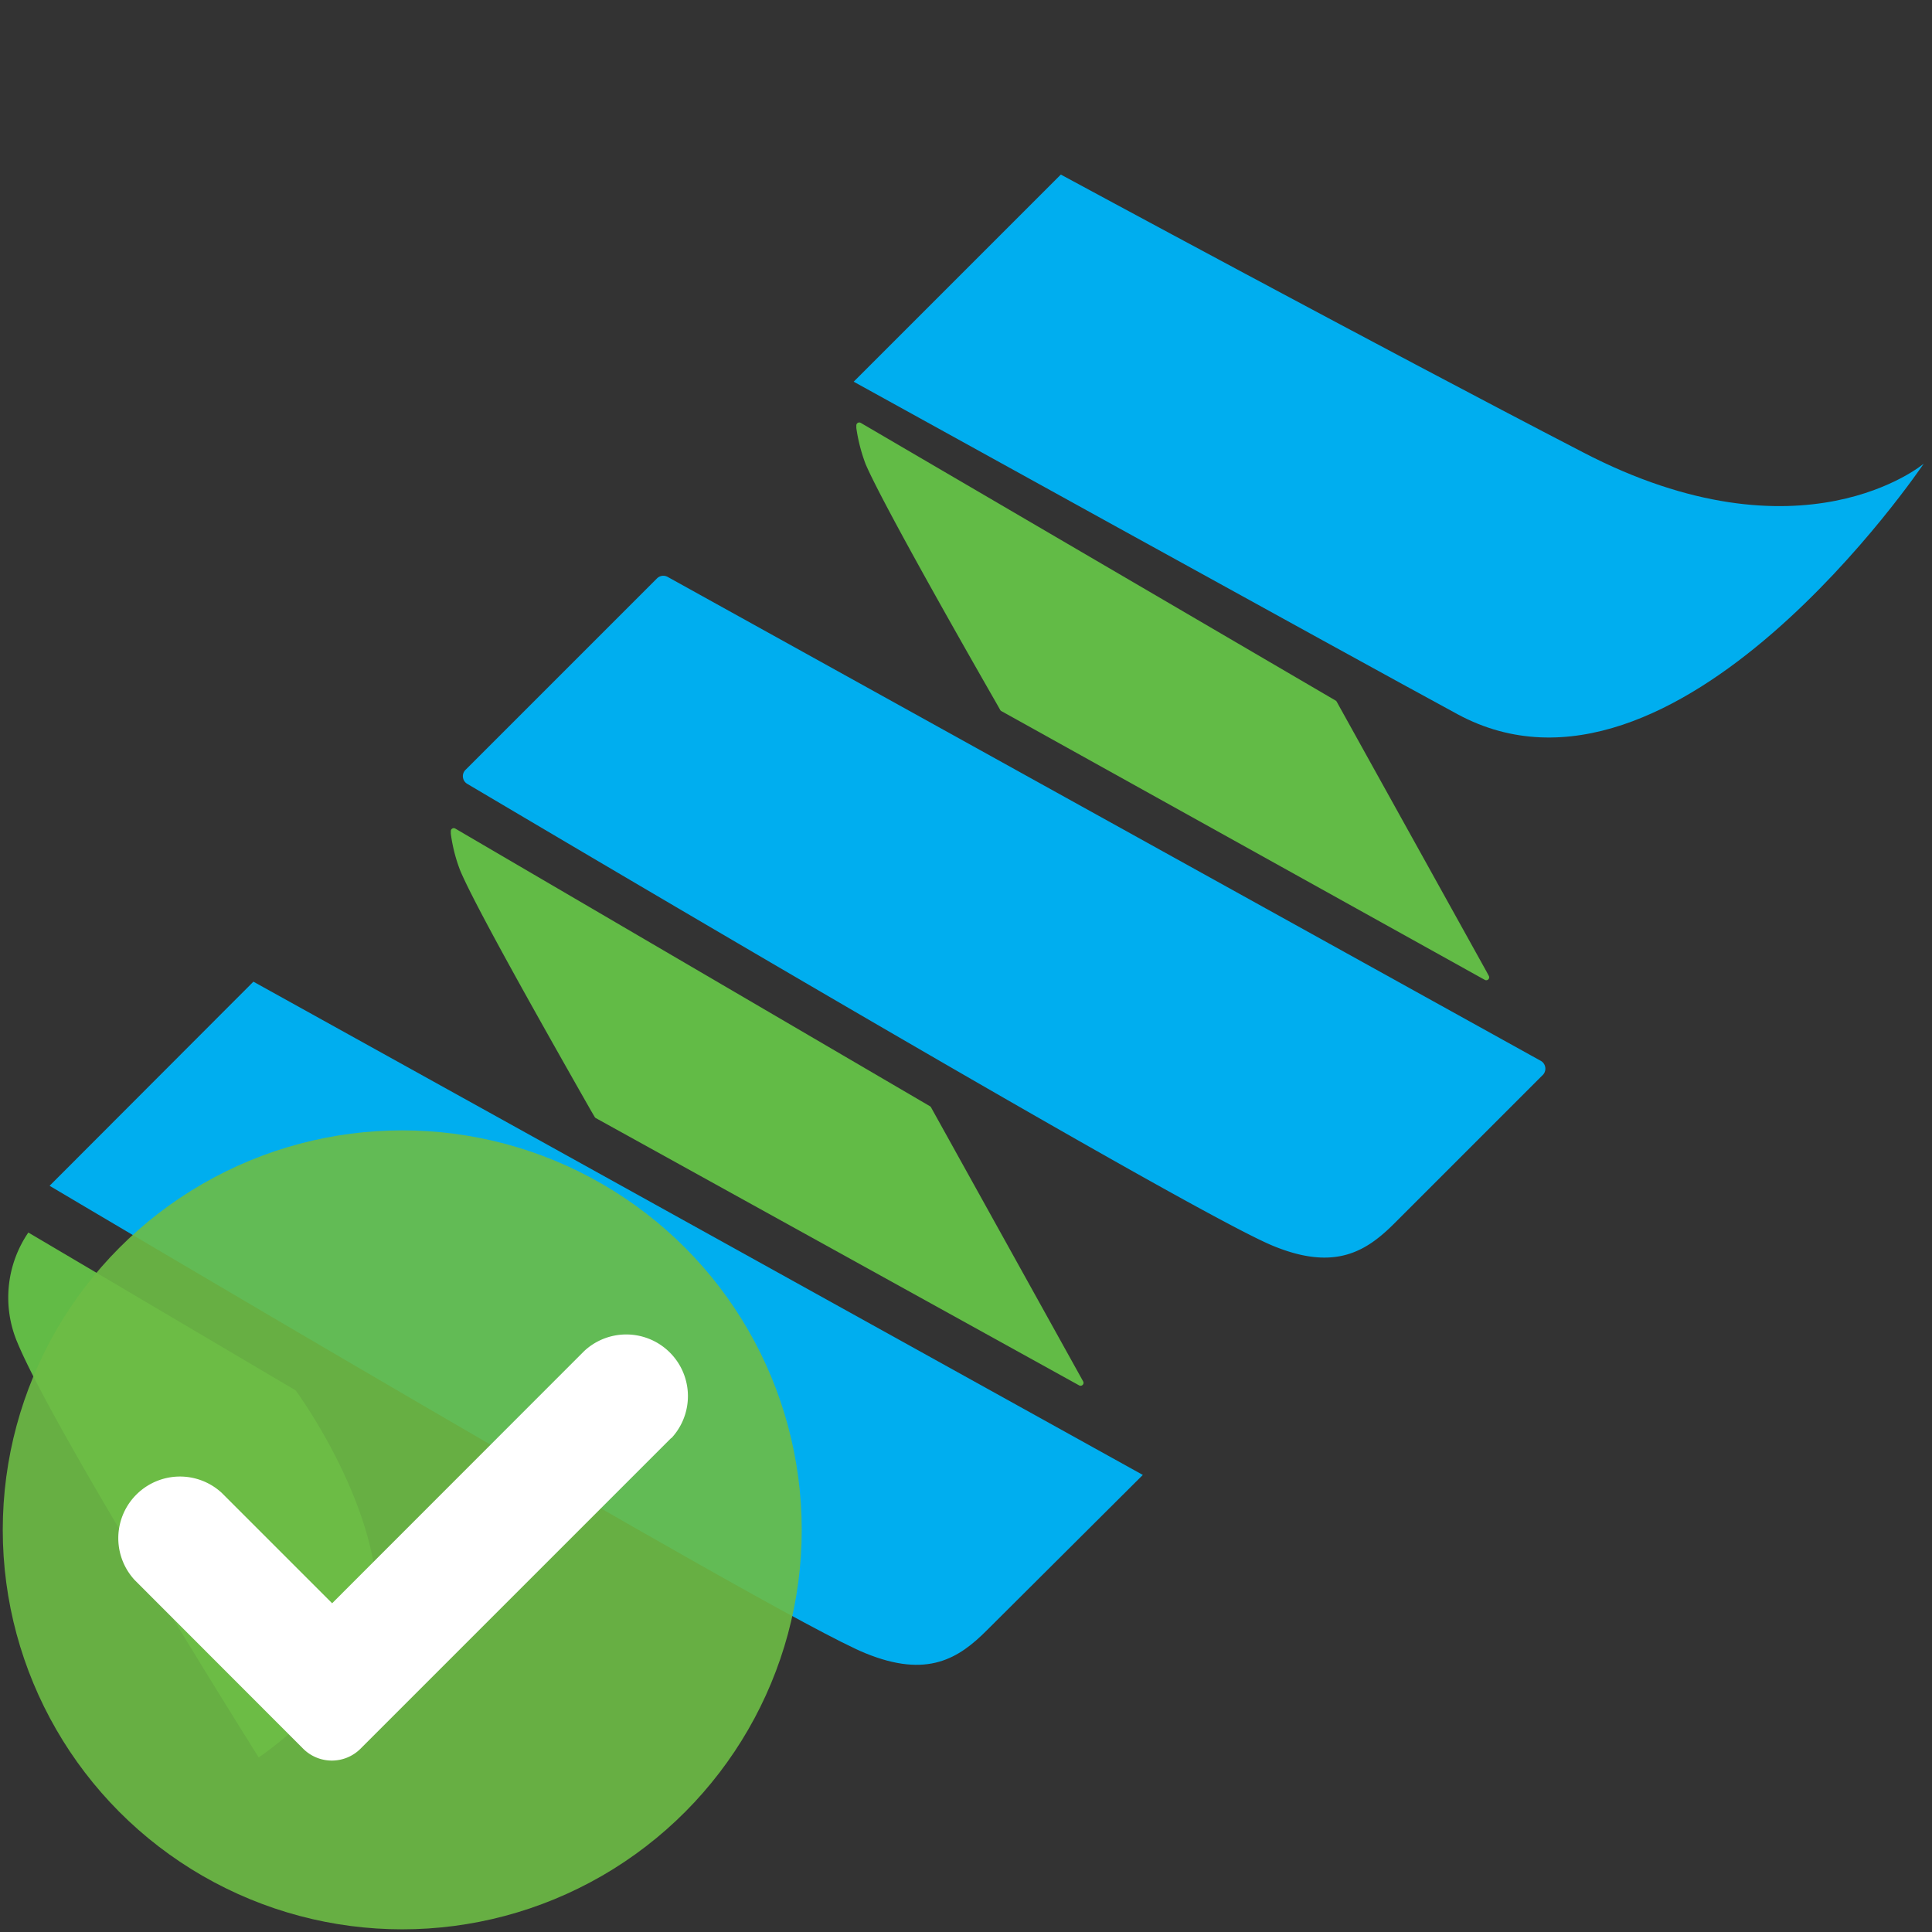 <?xml version="1.0" encoding="UTF-8" standalone="no"?>
<svg
   id="Layer_1"
   data-name="Layer 1"
   viewBox="0 0 128.16 128.16"
   version="1.1"
   sodipodi:docname="ProteinGreen.svg"
   inkscape:version="1.3 (0e150ed6c4, 2023-07-21)"
   xmlns:inkscape="http://www.inkscape.org/namespaces/inkscape"
   xmlns:sodipodi="http://sodipodi.sourceforge.net/DTD/sodipodi-0.dtd"
   xmlns="http://www.w3.org/2000/svg"
   xmlns:svg="http://www.w3.org/2000/svg">
  <rect x="0" y="0" width="128.16" height="128.16" fill="#333333" stroke="none"/>
  <sodipodi:namedview
     id="namedview6"
     pagecolor="#ffffff"
     bordercolor="#000000"
     borderopacity="0.25"
     inkscape:showpageshadow="2"
     inkscape:pageopacity="0.0"
     inkscape:pagecheckerboard="0"
     inkscape:deskcolor="#d1d1d1"
     inkscape:zoom="14.770599"
     inkscape:cx="64.080002"
     inkscape:cy="64.080002"
     inkscape:window-width="3840"
     inkscape:window-height="2089"
     inkscape:window-x="-8"
     inkscape:window-y="-8"
     inkscape:window-maximized="1"
     inkscape:current-layer="Layer_1" />
  <defs
     id="defs1">
    <style
       id="style1">.cls-1,.cls-3{fill:#62bb46;}.cls-1{stroke:#62bb46;stroke-linecap:round;stroke-linejoin:round;stroke-width:0.39px;}.cls-2{fill:#00aeef;}</style>
  </defs>
  <path
     class="cls-1"
     d="M39.62,74l-.23-.39C35,65.9,31.5,59.59,30.7,57.65a10.36,10.36,0,0,1-.6-2.36s0-.16,0-.16L61.59,73.55l.16.29,9.77,17.6.16.29Z"
     id="path1" />
  <path
     class="cls-1"
     d="M66.52,47l-.22-.39c-4.39-7.66-7.89-14-8.7-15.9A11.11,11.11,0,0,1,57,28.38l0-.16L88.5,46.64l.16.29,9.77,17.6.16.3Z"
     id="path2" />
  <path
     class="cls-2"
     d="M70.37,11.58,57.18,24.77l-.55.55S89.87,43.69,96.69,47.38c14.47,7.82,30.92-16.62,30.92-16.62S119.55,37.57,105,30C91.48,23,70.37,11.58,70.37,11.58Z"
     id="path3" />
  <path
     class="cls-2"
     d="M31,52c5.78,3.42,47.84,28.33,53.44,30.64,4.14,1.71,6.22.35,8.07-1.5l9.79-9.79a.6.6,0,0,0-.13-1L44.29,38.27a.59.59,0,0,0-.71.1L30.9,51.05A.59.59,0,0,0,31,52Z"
     id="path4" />
  <path
     class="cls-2"
     d="M3.29,78.66s48.08,28.55,54.1,31c4.14,1.7,6.22.34,8.07-1.51L75.81,97.84l-59-32.72Z"
     id="path5" />
  <path
     class="cls-3"
     d="M17.16,116.58S3.64,95.07,1.15,89.05a7.65,7.65,0,0,1,.73-7.29L19.61,92.23s4.57,6.18,5.32,12.42S17.16,116.58,17.16,116.58Z"
     id="path6" />
  <circle
     class="cls-8"
     cx="26.683"
     cy="101.483"
     r="26.5"
     id="circle5"
     style="opacity:0.9;isolation:isolate;fill:#6dbd45" />
  <path
     class="cls-9"
     d="m 44.543,95.393 a 4.09,4.09 0 0 0 -5.78,-5.78 l -16.73,16.74 -7.32,-7.32 a 4.09,4.09 0 0 0 -5.77,5.79 v 0 l 11.17,11.18 a 2.69,2.69 0 0 0 3.8,0 v 0 l 20.6,-20.6 z"
     id="path6-7"
     style="fill:#ffffff" />
</svg>
